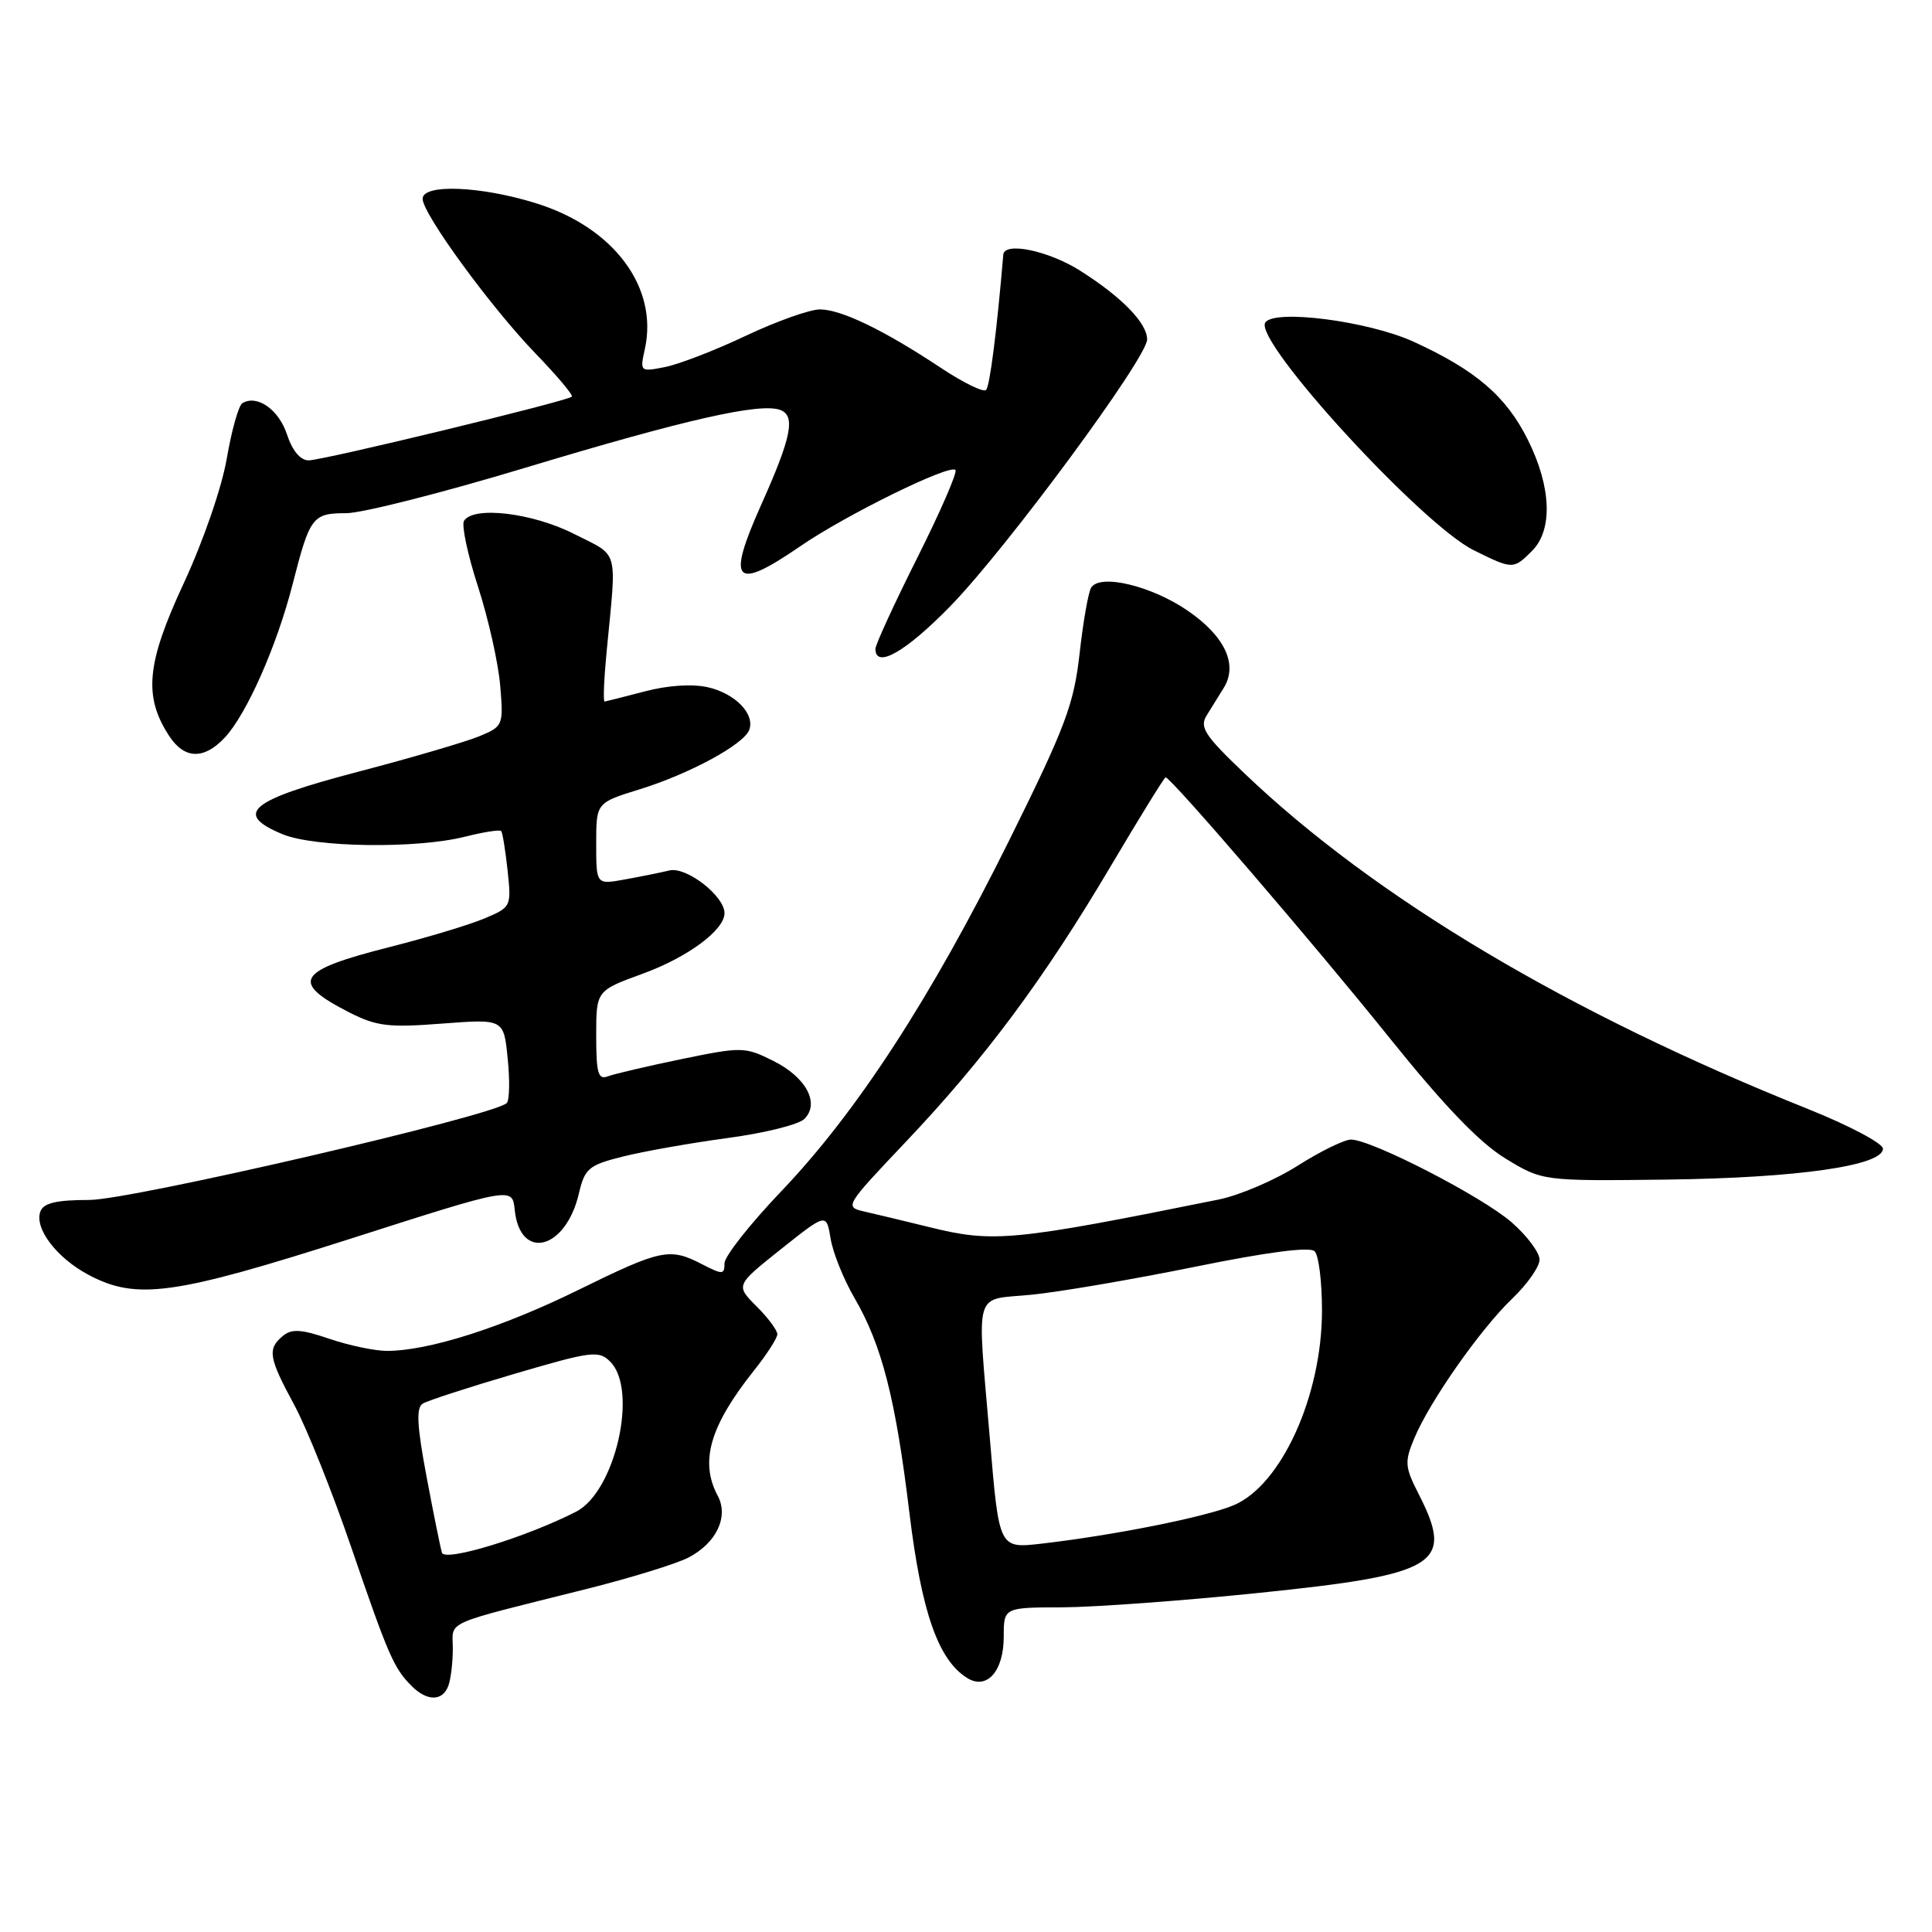 <?xml version="1.0" encoding="UTF-8" standalone="no"?>
<!DOCTYPE svg PUBLIC "-//W3C//DTD SVG 1.1//EN" "http://www.w3.org/Graphics/SVG/1.1/DTD/svg11.dtd" >
<svg xmlns="http://www.w3.org/2000/svg" xmlns:xlink="http://www.w3.org/1999/xlink" version="1.1" viewBox="0 0 256 256">
 <g >
 <path fill="currentColor"
d=" M 59.39 223.42 C 59.73 222.55 60.00 220.32 60.00 218.46 C 60.00 214.66 58.30 215.42 77.91 210.50 C 83.64 209.06 89.62 207.21 91.21 206.39 C 94.93 204.47 96.59 200.97 95.10 198.19 C 92.69 193.68 94.06 188.95 99.90 181.61 C 101.61 179.47 103.00 177.30 103.00 176.79 C 103.00 176.27 101.76 174.60 100.23 173.08 C 97.47 170.31 97.47 170.31 103.48 165.52 C 109.50 160.73 109.50 160.73 110.06 164.12 C 110.36 165.98 111.79 169.53 113.23 172.00 C 116.86 178.24 118.68 185.37 120.50 200.45 C 122.10 213.61 124.32 219.97 128.17 222.35 C 130.77 223.96 133.00 221.44 133.00 216.88 C 133.00 213.00 133.00 213.00 140.75 212.98 C 145.01 212.96 156.72 212.11 166.78 211.07 C 190.58 208.63 192.74 207.29 187.98 197.97 C 186.14 194.36 186.09 193.72 187.41 190.56 C 189.46 185.66 196.16 176.11 200.40 172.05 C 202.38 170.16 204.00 167.84 204.00 166.91 C 204.00 165.97 202.35 163.76 200.33 161.99 C 196.47 158.59 181.73 151.00 179.01 151.00 C 178.13 151.00 174.95 152.56 171.95 154.46 C 168.95 156.37 164.25 158.38 161.50 158.94 C 134.17 164.46 131.62 164.70 123.14 162.60 C 120.04 161.84 116.23 160.92 114.68 160.57 C 111.85 159.93 111.85 159.93 120.11 151.21 C 130.54 140.20 138.34 129.71 147.18 114.77 C 151.01 108.30 154.28 103.00 154.45 103.00 C 155.15 103.00 174.20 125.17 184.00 137.38 C 191.30 146.47 196.01 151.38 199.44 153.48 C 204.38 156.50 204.38 156.50 220.94 156.30 C 238.16 156.08 249.50 154.46 249.50 152.21 C 249.50 151.50 245.00 149.12 239.50 146.92 C 207.78 134.22 182.18 118.97 164.90 102.48 C 159.64 97.47 158.92 96.36 159.88 94.81 C 160.49 93.82 161.52 92.17 162.15 91.15 C 164.06 88.06 162.32 84.32 157.41 80.94 C 152.59 77.62 145.75 75.98 144.58 77.87 C 144.21 78.47 143.52 82.40 143.05 86.61 C 142.29 93.35 141.18 96.31 133.71 111.38 C 123.38 132.21 113.54 147.36 103.53 157.84 C 99.39 162.18 96.00 166.47 96.00 167.39 C 96.00 168.91 95.75 168.92 93.05 167.53 C 88.73 165.29 87.64 165.52 76.58 170.95 C 66.49 175.91 56.78 179.00 51.28 179.00 C 49.67 179.00 46.24 178.28 43.65 177.40 C 39.91 176.12 38.65 176.05 37.48 177.02 C 35.40 178.74 35.60 179.90 38.99 186.16 C 40.63 189.19 44.02 197.66 46.53 204.99 C 51.48 219.43 52.18 221.04 54.56 223.42 C 56.58 225.44 58.62 225.44 59.39 223.42 Z  M 46.43 164.14 C 67.89 157.27 67.89 157.27 68.20 160.29 C 68.89 167.14 74.95 165.63 76.70 158.17 C 77.49 154.81 77.99 154.39 82.53 153.25 C 85.27 152.56 91.49 151.46 96.38 150.80 C 101.26 150.15 105.85 149.01 106.58 148.27 C 108.67 146.19 106.82 142.74 102.46 140.57 C 98.71 138.70 98.31 138.69 90.33 140.33 C 85.79 141.27 81.39 142.30 80.54 142.62 C 79.26 143.11 79.00 142.21 79.00 137.24 C 79.00 131.27 79.00 131.27 85.16 129.02 C 91.12 126.85 96.00 123.24 96.00 121.00 C 96.00 118.72 90.95 114.80 88.70 115.34 C 87.49 115.63 84.81 116.17 82.75 116.54 C 79.00 117.22 79.00 117.22 79.00 111.79 C 79.00 106.37 79.00 106.37 84.75 104.59 C 91.35 102.55 98.53 98.66 99.27 96.73 C 100.08 94.62 97.43 91.89 93.78 91.06 C 91.72 90.60 88.47 90.81 85.45 91.61 C 82.73 92.32 80.33 92.93 80.12 92.96 C 79.90 92.98 80.03 89.96 80.39 86.25 C 81.72 72.43 82.11 73.81 76.07 70.75 C 70.53 67.94 62.72 67.02 61.48 69.02 C 61.14 69.59 61.97 73.53 63.35 77.77 C 64.72 82.02 66.04 87.91 66.28 90.86 C 66.72 96.10 66.66 96.25 63.53 97.55 C 61.78 98.28 54.53 100.41 47.42 102.27 C 33.07 106.03 30.91 107.81 37.39 110.52 C 41.64 112.30 55.16 112.49 61.60 110.87 C 64.06 110.25 66.22 109.91 66.41 110.12 C 66.59 110.33 66.97 112.68 67.26 115.35 C 67.77 120.15 67.74 120.21 64.14 121.72 C 62.14 122.56 56.54 124.24 51.70 125.47 C 39.29 128.61 38.36 130.10 46.28 134.15 C 49.90 135.99 51.49 136.18 58.59 135.63 C 66.75 135.01 66.75 135.01 67.27 140.25 C 67.57 143.14 67.51 145.80 67.15 146.16 C 65.51 147.83 17.36 159.00 11.83 159.00 C 7.50 159.00 5.78 159.40 5.36 160.51 C 4.50 162.74 7.51 166.69 11.76 168.94 C 18.12 172.30 23.04 171.61 46.43 164.14 Z  M 29.77 97.75 C 32.68 94.64 36.67 85.63 38.78 77.39 C 41.06 68.46 41.41 68.00 45.88 68.00 C 47.95 68.00 58.62 65.30 69.57 61.99 C 90.92 55.55 100.78 53.32 103.41 54.33 C 105.44 55.11 104.87 57.94 100.86 66.89 C 96.23 77.24 97.31 78.38 106.04 72.38 C 112.04 68.25 125.81 61.48 126.60 62.27 C 126.89 62.55 124.62 67.78 121.56 73.88 C 118.50 79.98 116.00 85.42 116.00 85.98 C 116.00 88.68 120.05 86.36 125.99 80.25 C 133.43 72.60 152.00 47.42 152.00 44.98 C 152.00 42.81 148.65 39.37 143.16 35.89 C 138.96 33.22 133.08 31.99 132.94 33.75 C 132.09 43.83 131.16 51.17 130.66 51.67 C 130.31 52.02 127.64 50.71 124.71 48.77 C 117.15 43.75 111.46 41.00 108.64 41.00 C 107.30 41.00 102.90 42.57 98.85 44.48 C 94.81 46.40 89.99 48.26 88.14 48.63 C 84.81 49.29 84.78 49.26 85.45 46.23 C 87.24 38.06 81.33 30.14 71.05 26.94 C 63.68 24.64 56.00 24.34 56.00 26.34 C 56.00 28.33 65.04 40.71 70.97 46.85 C 73.81 49.79 75.98 52.36 75.77 52.56 C 75.17 53.16 42.79 61.00 40.90 61.00 C 39.80 61.00 38.74 59.73 38.02 57.55 C 36.93 54.25 34.04 52.24 32.11 53.43 C 31.61 53.74 30.69 57.03 30.05 60.75 C 29.39 64.60 26.93 71.72 24.33 77.32 C 19.40 87.92 18.99 92.28 22.43 97.54 C 24.44 100.60 27.02 100.68 29.77 97.75 Z  M 203.00 73.00 C 205.78 70.22 205.57 64.53 202.45 58.28 C 199.58 52.51 195.56 49.06 187.33 45.29 C 181.32 42.54 168.78 40.92 167.65 42.75 C 166.13 45.22 188.36 69.48 195.28 72.91 C 200.45 75.47 200.53 75.47 203.00 73.00 Z  M 58.56 205.74 C 58.35 205.06 57.43 200.50 56.51 195.61 C 55.25 188.91 55.13 186.54 56.01 185.99 C 56.66 185.59 62.14 183.81 68.20 182.03 C 78.42 179.03 79.34 178.91 80.86 180.43 C 84.60 184.17 81.52 197.66 76.33 200.31 C 69.70 203.70 58.93 206.99 58.56 205.74 Z  M 131.18 190.84 C 129.45 170.29 128.86 172.35 136.75 171.55 C 140.46 171.18 150.19 169.51 158.37 167.85 C 168.00 165.89 173.57 165.17 174.20 165.80 C 174.74 166.34 175.17 169.86 175.17 173.64 C 175.17 184.95 169.78 196.81 163.45 199.46 C 159.70 201.02 147.57 203.44 137.94 204.55 C 132.38 205.18 132.38 205.18 131.18 190.84 Z "/>
</g>
</svg>